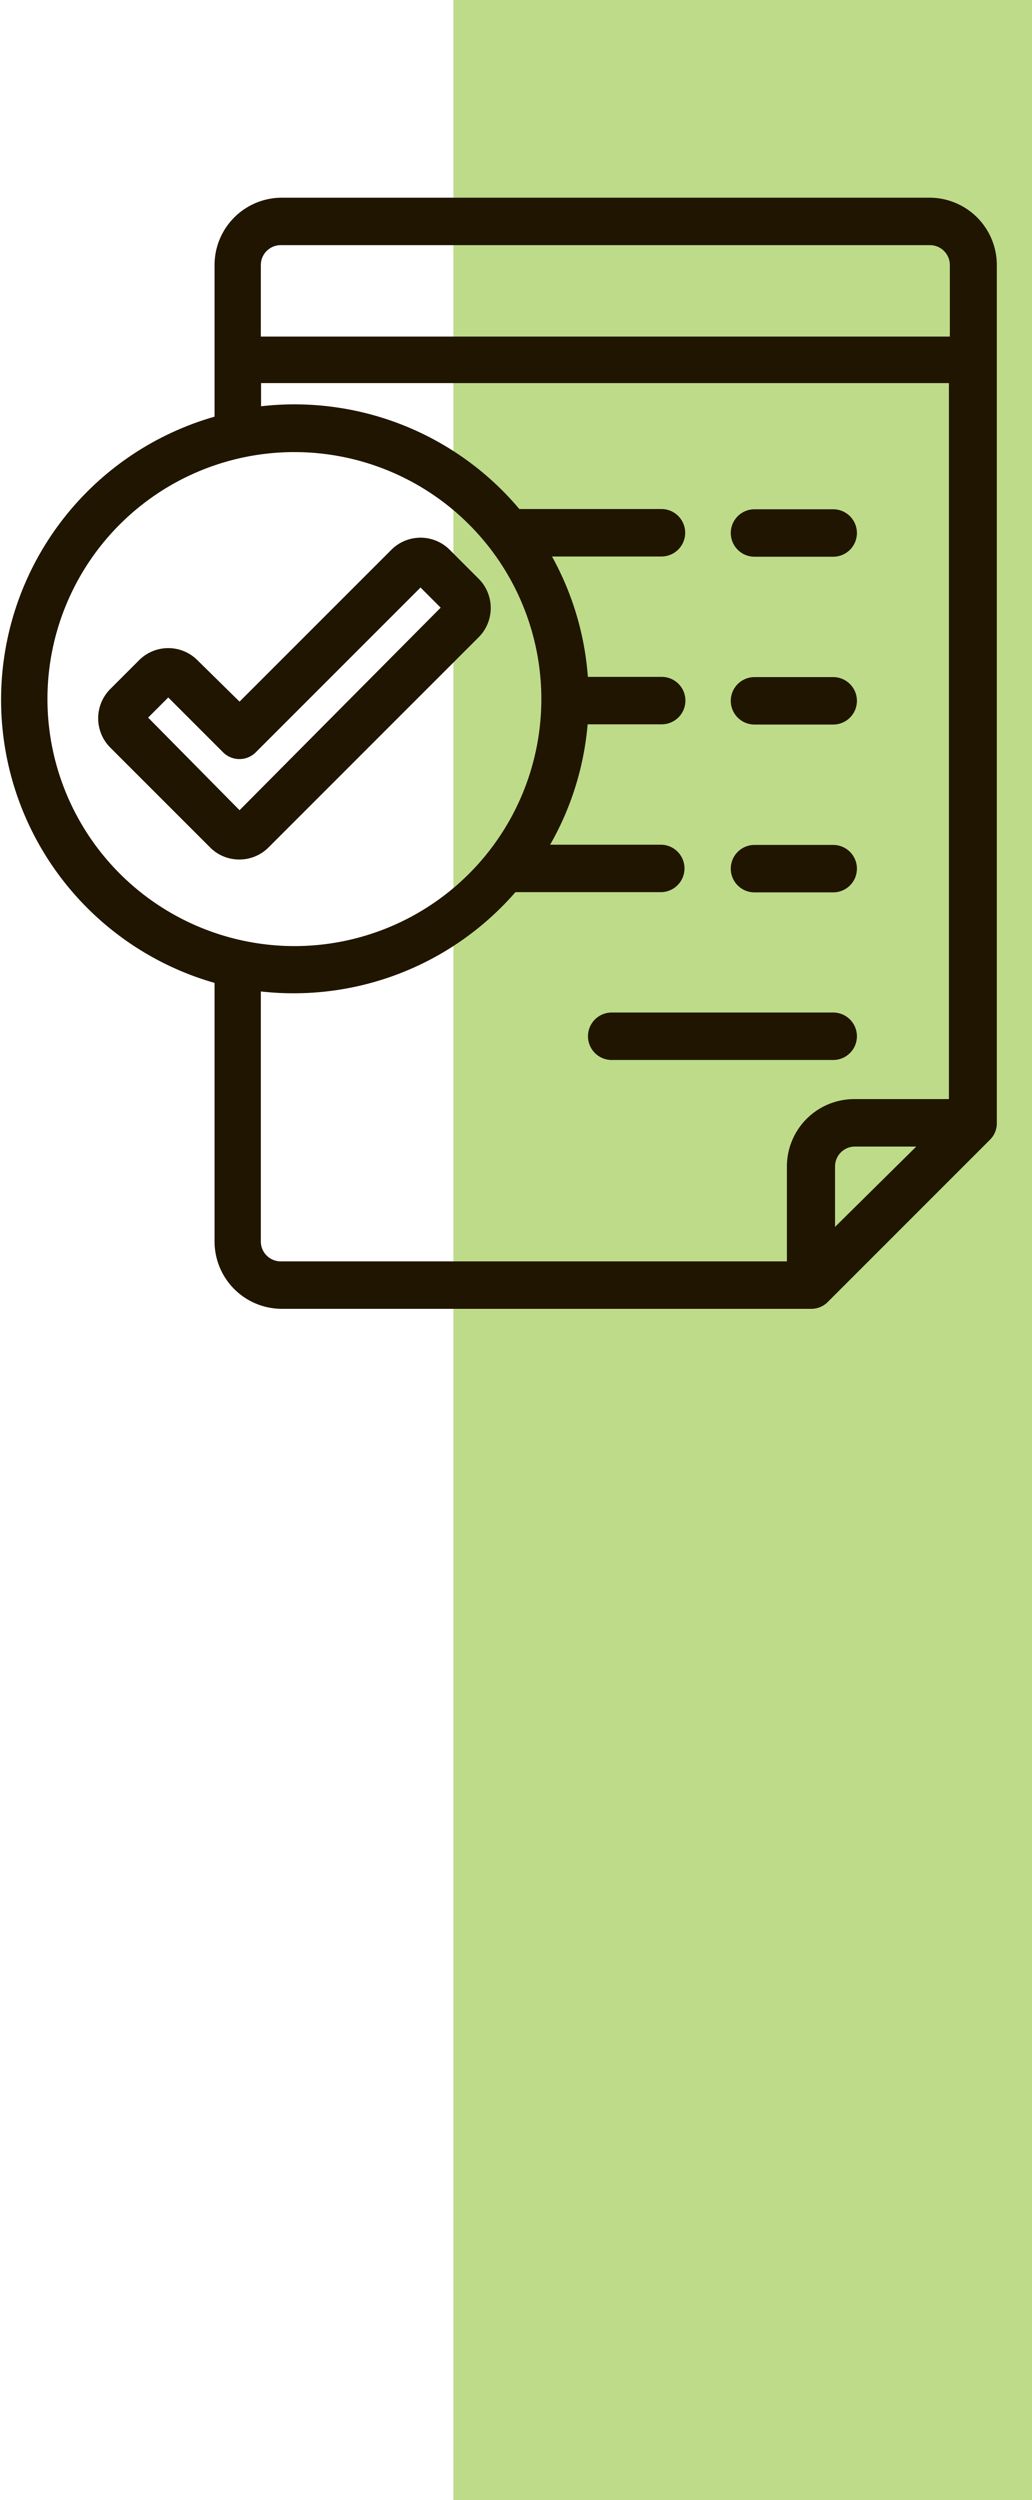 <svg xmlns="http://www.w3.org/2000/svg" viewBox="0 0 44.59 108"><defs><style>.cls-1{fill:#bedb89;}.cls-2{fill:#201500;}</style></defs><title>Ресурс 17why-5</title><g id="Слой_2" data-name="Слой 2"><g id="Шар_52" data-name="Шар 52"><rect class="cls-1" x="19.59" width="25" height="108"/><path class="cls-2" d="M40.18,8.54h-28a2.91,2.91,0,0,0-2.91,2.91V18a12.72,12.72,0,0,0,0,24.46V53.63a2.91,2.91,0,0,0,2.91,2.91H35.05a1,1,0,0,0,.72-.3l7-7a1,1,0,0,0,.3-.72V11.45A2.91,2.91,0,0,0,40.18,8.54Zm-28,2.05h28a.86.86,0,0,1,.86.86v3.09H11.27V11.45A.86.86,0,0,1,12.13,10.59ZM2.05,30.2A10.67,10.67,0,1,1,12.72,40.87,10.68,10.68,0,0,1,2.05,30.2Zm9.22,23.44V42.83a12.7,12.7,0,0,0,11-4.29h6.28a1,1,0,1,0,0-2.05H23.77a12.63,12.63,0,0,0,1.62-5.2h3.2a1,1,0,1,0,0-2.05H25.4a12.63,12.63,0,0,0-1.55-5.2h4.73a1,1,0,0,0,0-2.05H22.44a12.7,12.7,0,0,0-11.16-4.44v-1H41V47.48h-4.1A2.91,2.91,0,0,0,34,50.39v4.1H12.13A.86.86,0,0,1,11.27,53.63ZM36.08,53V50.39a.86.86,0,0,1,.86-.86h2.65Z"/><path class="cls-2" d="M32.61,24.05H36A1,1,0,1,0,36,22h-3.4a1,1,0,0,0,0,2.05Z"/><path class="cls-2" d="M32.61,31.3H36a1,1,0,1,0,0-2.05h-3.4a1,1,0,0,0,0,2.05Z"/><path class="cls-2" d="M32.61,38.55H36a1,1,0,1,0,0-2.05h-3.4a1,1,0,0,0,0,2.05Z"/><path class="cls-2" d="M36,45.79a1,1,0,1,0,0-2.05H26.43a1,1,0,1,0,0,2.05Z"/><path class="cls-2" d="M20.68,25l-1.25-1.25a1.78,1.78,0,0,0-2.52,0l-6.56,6.56L8.53,28.52a1.78,1.78,0,0,0-2.52,0L4.76,29.77a1.79,1.79,0,0,0,0,2.52l4.32,4.32a1.77,1.77,0,0,0,1.26.52h0a1.77,1.77,0,0,0,1.26-.52l9.07-9.07A1.79,1.79,0,0,0,20.68,25ZM10.35,35,6.4,31l.87-.87,2.35,2.35a1,1,0,0,0,1.45,0l7.1-7.1.87.87Z"/></g></g></svg>
